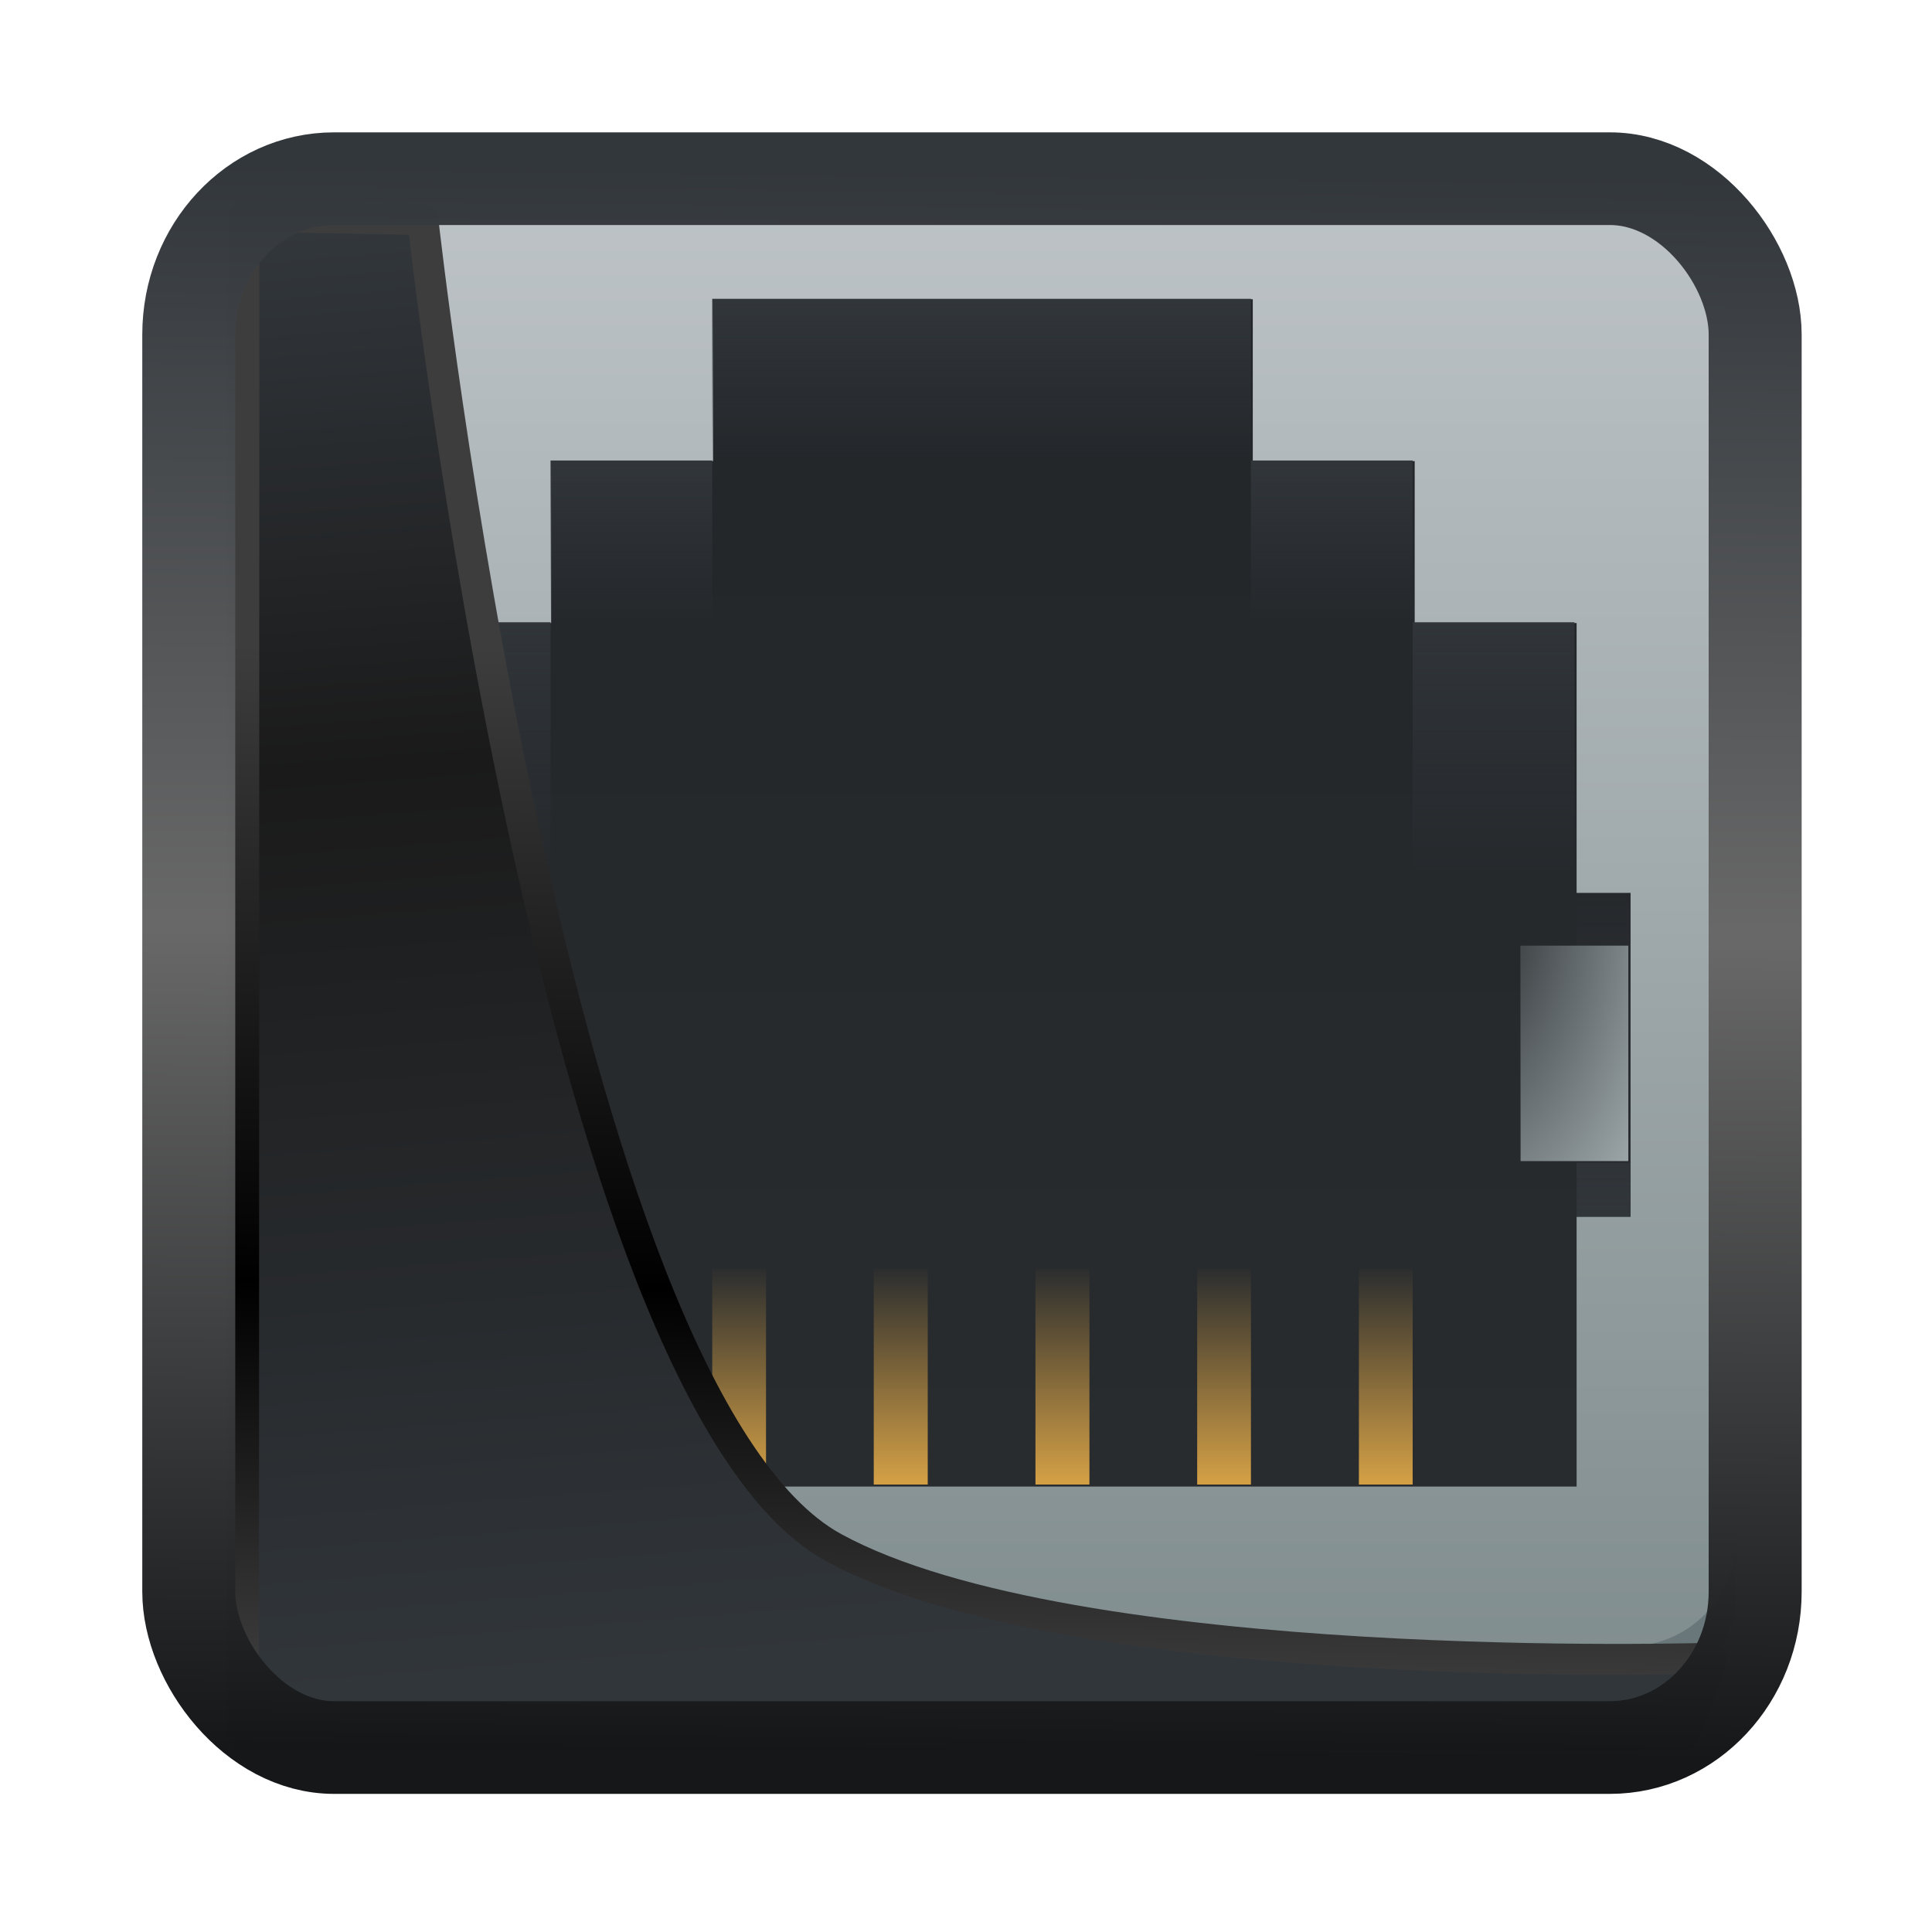 <!-- Created with Inkscape (http://www.inkscape.org/) -->
<svg xmlns:inkscape="http://www.inkscape.org/namespaces/inkscape" xmlns:sodipodi="http://sodipodi.sourceforge.net/DTD/sodipodi-0.dtd" xmlns:xlink="http://www.w3.org/1999/xlink" xmlns="http://www.w3.org/2000/svg" xmlns:svg="http://www.w3.org/2000/svg" width="24" height="24" version="1.1" viewBox="0 0 24 24" id="svg22" sodipodi:docname="preferences-system-network-dsl.svg" inkscape:version="1.1.2 (0a00cf5339, 2022-02-04)">
  <sodipodi:namedview id="namedview24" pagecolor="#ffffff" bordercolor="#666666" borderopacity="1.0" inkscape:showpageshadow="2" inkscape:pageopacity="0.0" inkscape:pagecheckerboard="0" inkscape:deskcolor="#d1d1d1" showgrid="false" inkscape:zoom="25.62" inkscape:cx="-2.0296643" inkscape:cy="16.783763" inkscape:window-width="3440" inkscape:window-height="1356" inkscape:window-x="0" inkscape:window-y="0" inkscape:window-maximized="1" inkscape:current-layer="svg22" inkscape:pageshadow="2"/>
  <defs id="defs12">
    <linearGradient id="linearGradient1005-3-3" x1="5.253" x2="9.382" y1="15.383" y2="2.942" gradientTransform="matrix(1,0,0,1,1.632,-0.617)" gradientUnits="userSpaceOnUse">
      <stop stop-color="#fa8200" offset="0" id="stop2"/>
      <stop stop-color="#ff9600" offset=".37" id="stop4"/>
      <stop stop-color="#ffb400" offset="1" id="stop6"/>
    </linearGradient>
    <filter id="filter4014" x="-0.062" y="-0.058" width="1.125" height="1.115" color-interpolation-filters="sRGB">
      <feGaussianBlur stdDeviation="1.094" id="feGaussianBlur9"/>
    </filter>
    <linearGradient inkscape:collect="always" xlink:href="#linearGradient3487" id="linearGradient3403" gradientUnits="userSpaceOnUse" x1="6.949" y1="4.555" x2="11.215" y2="59.052"/>
    <linearGradient id="linearGradient3487">
      <stop style="stop-color:#32373c;stop-opacity:1" offset="0" id="stop3481"/>
      <stop id="stop3483" offset="0.368" style="stop-color:#1a1a1a;stop-opacity:1"/>
      <stop style="stop-color:#31363b;stop-opacity:1" offset="1" id="stop3485"/>
    </linearGradient>
    <linearGradient inkscape:collect="always" xlink:href="#linearGradient20604" id="linearGradient20558" gradientUnits="userSpaceOnUse" x1="25.802" y1="20.374" x2="25.111" y2="58.913"/>
    <linearGradient id="linearGradient20604">
      <stop id="stop20598" offset="0" style="stop-color:#3d3d3d;stop-opacity:1"/>
      <stop style="stop-color:#000000;stop-opacity:1" offset="0.618" id="stop20600"/>
      <stop id="stop20602" offset="1" style="stop-color:#3d3d3d;stop-opacity:1"/>
    </linearGradient>
    <filter inkscape:collect="always" style="color-interpolation-filters:sRGB" id="filter20720" x="-0.017" y="-0.016" width="1.034" height="1.033">
      <feGaussianBlur inkscape:collect="always" stdDeviation="0.147" id="feGaussianBlur20722"/>
    </filter>
    <linearGradient gradientTransform="translate(0.361,-0.13)" xlink:href="#linearGradient4555" id="linearGradient4557" x1="43.5" y1="64.012" x2="44.142" y2="0.306" gradientUnits="userSpaceOnUse"/>
    <linearGradient id="linearGradient4555">
      <stop style="stop-color:#141618;stop-opacity:1" offset="0" id="stop4551"/>
      <stop id="stop4559" offset="0.518" style="stop-color:#686868;stop-opacity:1"/>
      <stop style="stop-color:#31363b;stop-opacity:1" offset="1" id="stop4553"/>
    </linearGradient>
    <filter style="color-interpolation-filters:sRGB" id="filter4601" x="-0.03" width="1.06" y="-0.03" height="1.06">
      <feGaussianBlur stdDeviation="0.015" id="feGaussianBlur4603"/>
    </filter>
    <linearGradient id="c" gradientUnits="userSpaceOnUse" x1="1" x2="1" y1="30" y2="2">
      <stop offset="0" stop-color="#7f8c8d" id="stop7"/>
      <stop offset="1" stop-color="#bdc3c7" id="stop9"/>
    </linearGradient>
    <linearGradient id="d" gradientTransform="matrix(1,0,0,-1,0,32)" gradientUnits="userSpaceOnUse" x1="16.001" x2="16.001" y1="28.001" y2="6">
      <stop offset="0" stop-color="#232629" id="stop17"/>
      <stop offset="1" stop-color="#292c2f" id="stop19"/>
    </linearGradient>
    <linearGradient id="e" gradientTransform="matrix(1,0,0,-2,-0.794,588.164)" gradientUnits="userSpaceOnUse" x1="4.234" x2="4.234" y1="290.65" y2="291.179">
      <stop offset="0" stop-color="#fdbc4b" stop-opacity=".8" id="stop22"/>
      <stop offset="1" stop-color="#fdbc4b" stop-opacity="0" id="stop24"/>
    </linearGradient>
    <linearGradient id="f" gradientTransform="matrix(1.25,0,0,-1,-1.058,296.47)" gradientUnits="userSpaceOnUse" x1="4.233" x2="4.233" xlink:href="#a" y1="295.412" y2="294.618"/>
    <linearGradient id="a">
      <stop offset="0" stop-color="#31363b" id="stop12"/>
      <stop offset="1" stop-color="#31363b" stop-opacity="0" id="stop14"/>
    </linearGradient>
    <linearGradient id="g" gradientTransform="matrix(0.375,0,0,-1,0.926,297.265)" gradientUnits="userSpaceOnUse" x1="4.587" x2="4.587" xlink:href="#a" y1="295.413" y2="294.619"/>
    <linearGradient id="h" gradientTransform="matrix(0.375,0,0,-1,4.366,297.265)" gradientUnits="userSpaceOnUse" x1="3.88" x2="3.88" xlink:href="#a" y1="295.413" y2="294.619"/>
    <linearGradient id="i" gradientTransform="matrix(0.472,0,0,7.559,25.5,-2211.968)" gradientUnits="userSpaceOnUse" x1="7.41" x2="7.41" xlink:href="#a" y1="295.413" y2="294.619"/>
    <linearGradient id="j" gradientTransform="matrix(0.472,0,0,7.559,2.498,-2211.968)" gradientUnits="userSpaceOnUse" x1="1.062" x2="1.062" xlink:href="#a" y1="295.413" y2="294.619"/>
    <linearGradient id="k" gradientTransform="matrix(0.375,0,0,-1.667,0.132,495)" gradientUnits="userSpaceOnUse" x1="4.587" x2="4.587" xlink:href="#a" y1="295.412" y2="294.618"/>
    <linearGradient id="l" gradientTransform="matrix(0.375,0,0,-1.667,5.16,495)" gradientUnits="userSpaceOnUse" x1="3.88" x2="3.88" xlink:href="#a" y1="295.412" y2="294.618"/>
    <radialGradient id="m" cx="-1.147" cy="-291.923" gradientTransform="matrix(-3.994,3e-5,-5e-5,-6.989,-2.74,-2036.341)" gradientUnits="userSpaceOnUse" r="0.265" xlink:href="#b"/>
    <linearGradient id="b">
      <stop offset="0" stop-color="#232629" id="stop2-8"/>
      <stop offset="1" stop-color="#9aa4a6" id="stop4-9"/>
    </linearGradient>
    <radialGradient id="n" cx="-1.146" cy="-291.923" gradientTransform="matrix(3.994,-7e-5,-1.3e-4,-6.99,11.155,-2036.493)" gradientUnits="userSpaceOnUse" r="0.265" xlink:href="#b"/>
  </defs>
  <g transform="translate(1,1)">
    <g id="g896" transform="matrix(2.53,0,0,2.53,0.483,0.035)">
      <path d="M 3.996,2 A 1.993,1.993 0 0 0 2,4 v 24 c 0,1.108 0.89,2 1.996,2 H 28.004 A 1.993,1.993 0 0 0 30,28 V 4 C 30,2.892 29.11,2 28.004,2 Z M 27,16 h 1 v 4 h -1 z" fill="url(#c)" transform="scale(0.265)" id="path36" style="fill:url(#c)"/>
      <path d="M 11,4 V 7 H 8 v 3 H 5 v 5 H 4 v 1 h 1 v 4 H 4 v 1 h 1 v 5 h 22 v -5 h 1 V 15 H 27 V 10 H 24 V 7 H 21 V 4 Z" fill="url(#d)" transform="scale(0.265)" id="path38" style="fill:url(#d)"/>
      <path d="M 2.117,6.88 H 2.381 V 5.82 H 2.117 Z m 0.794,0 H 3.175 V 5.82 H 2.911 Z m 3.175,0 H 6.35 V 5.82 H 6.086 Z m -0.794,0 H 5.556 V 5.82 H 5.292 Z m -0.794,0 H 4.763 V 5.82 H 4.498 Z m -0.794,0 H 3.969 V 5.82 H 3.704 Z" fill="url(#e)" id="path40" style="fill:url(#e)"/>
      <path d="M 2.91,1.852 H 5.556 V 1.058 H 2.911 Z" fill="url(#f)" id="path42" style="fill:url(#f)"/>
      <path d="M 2.117,2.646 H 2.911 V 1.852 H 2.117 Z" fill="url(#g)" id="path44" style="fill:url(#g)"/>
      <path d="M 5.556,2.646 H 6.35 V 1.852 H 5.556 Z" fill="url(#h)" id="path46" style="fill:url(#h)"/>
      <path d="m 27,15 v 1 h 1 v -1 z m 0,5 v 1 h 1 v -1 z" fill="url(#i)" transform="scale(0.265)" id="path48" style="fill:url(#i)"/>
      <path d="m 4,15 v 1 h 1 v -1 z m 0,5 v 1 h 1 v -1 z" fill="url(#j)" transform="scale(0.265)" id="path50" style="fill:url(#j)"/>
      <path d="M 1.323,3.969 H 2.117 V 2.646 H 1.323 Z" fill="url(#k)" id="path52" style="fill:url(#k)"/>
      <path d="M 6.35,3.969 H 7.144 V 2.646 H 6.35 Z" fill="url(#l)" id="path54" style="fill:url(#l)"/>
      <path d="M 1.588,5.292 H 1.058 V 4.234 h 0.53 z" fill="url(#m)" id="path56" style="fill:url(#m)"/>
      <path d="M 6.88,5.292 H 7.409 V 4.234 h -0.53 z" fill="url(#n)" id="path58" style="fill:url(#n)"/>
      <path d="m 0.53,7.144 v 0.265 c 0,0.293 0.235,0.529 0.527,0.529 H 7.41 A 0.527,0.527 0 0 0 7.938,7.408 V 7.144 c 0,0.293 -0.236,0.53 -0.528,0.53 H 1.057 A 0.527,0.527 0 0 1 0.529,7.144 Z" fill="#69777b" id="path60"/>
    </g>
    <path style="display:inline;mix-blend-mode:normal;fill:url(#linearGradient3403);fill-opacity:1;stroke:url(#linearGradient20558);stroke-width:1.162;stroke-linecap:butt;stroke-linejoin:round;stroke-miterlimit:4;stroke-dasharray:none;stroke-opacity:1;filter:url(#filter20720)" d="M 4.704,3.981 4.691,60.802 H 58.595 l 1.022,-2.866 c 0,0 -23.875,0.766 -32.844,-4.14 C 16.258,48.042 11.401,4.098 11.401,4.098 Z" id="path1686" sodipodi:nodetypes="ccccscc" transform="matrix(0.332,0,0,0.332,0.467,0.365)" inkscape:label="folder"/>
    <rect style="display:inline;fill:none;fill-opacity:1;stroke:url(#linearGradient4557);stroke-width:3.714;stroke-linejoin:round;stroke-miterlimit:7.8;stroke-dasharray:none;stroke-opacity:0.995;filter:url(#filter4601)" id="rect4539" width="62.567" height="62.867" x="1.032" y="0.596" ry="6.245" rx="5.803" transform="matrix(0.311,0,0,0.31,1.024,1.035)" inkscape:label="contour"/>
  </g>
</svg>
